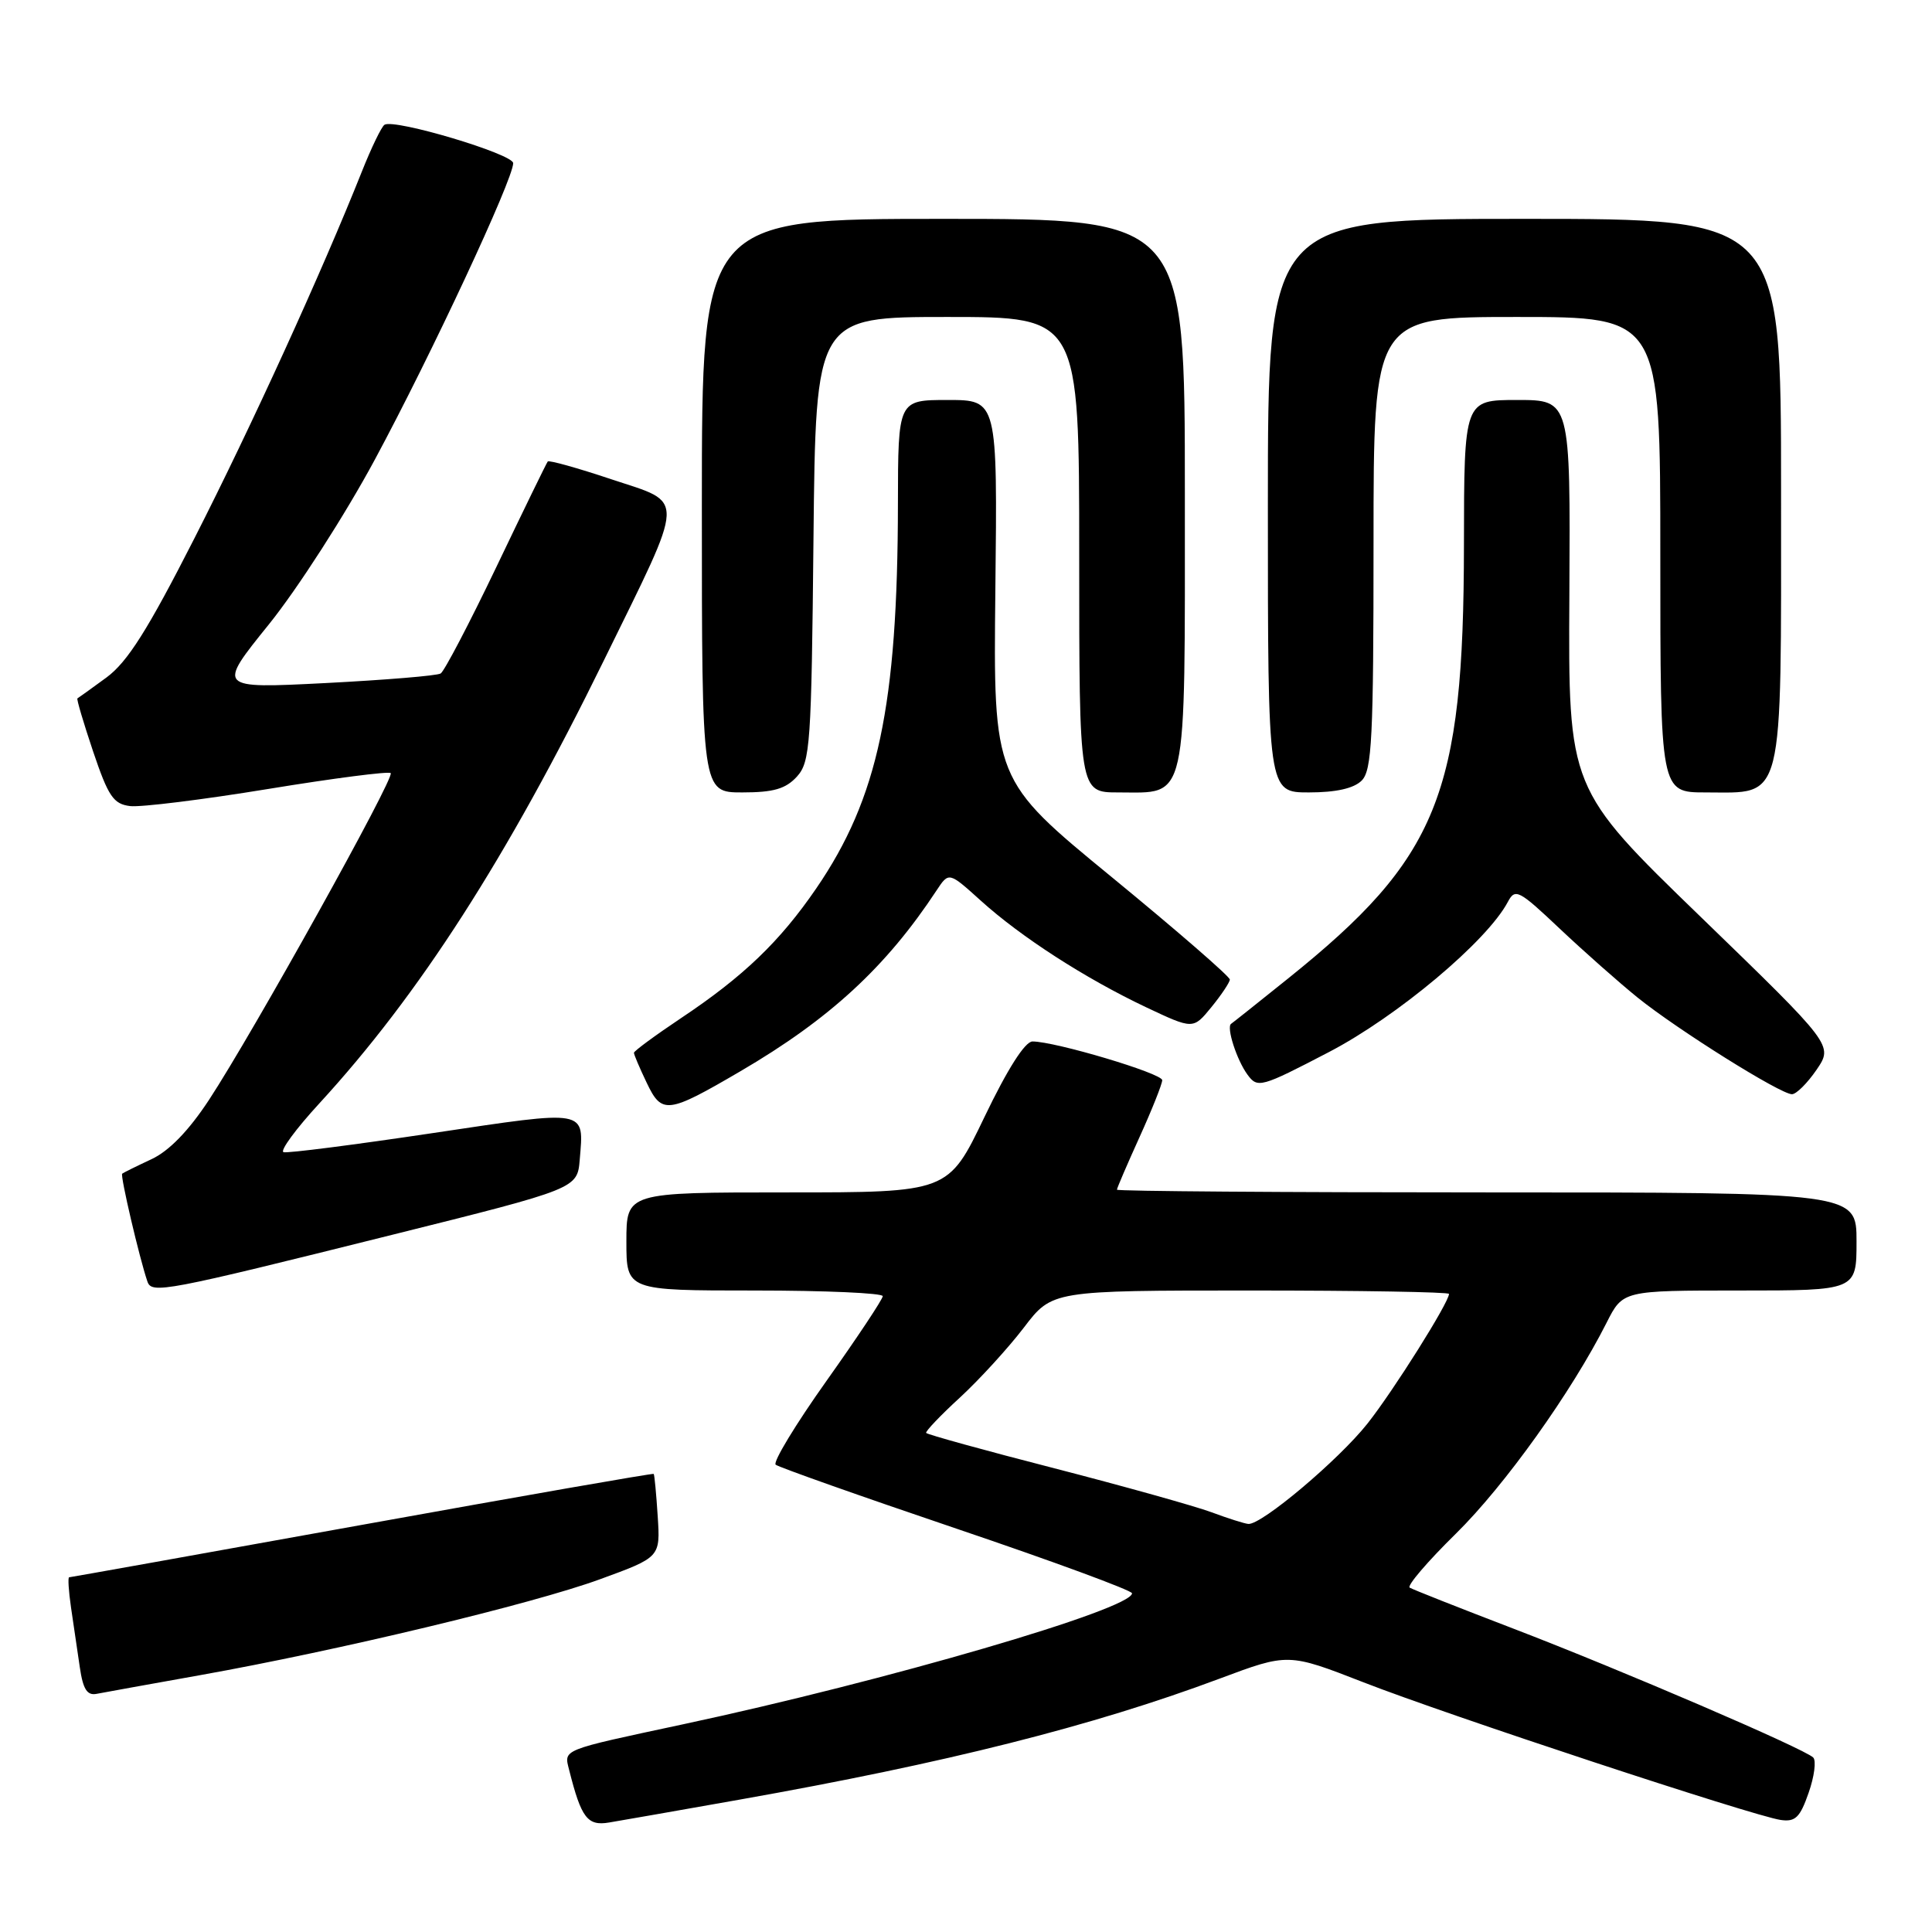 <?xml version="1.0" encoding="UTF-8" standalone="no"?>
<!DOCTYPE svg PUBLIC "-//W3C//DTD SVG 1.1//EN" "http://www.w3.org/Graphics/SVG/1.1/DTD/svg11.dtd" >
<svg xmlns="http://www.w3.org/2000/svg" xmlns:xlink="http://www.w3.org/1999/xlink" version="1.1" viewBox="0 0 256 256">
 <g >
 <path fill="currentColor"
d=" M 98.00 238.46 C 125.36 233.61 144.78 228.72 161.60 222.43 C 170.69 219.03 170.69 219.03 180.68 222.92 C 191.80 227.26 232.27 240.61 235.93 241.15 C 237.89 241.44 238.51 240.84 239.65 237.56 C 240.41 235.40 240.68 233.29 240.26 232.88 C 239.06 231.70 214.80 221.27 200.50 215.79 C 193.35 213.05 187.18 210.61 186.79 210.37 C 186.40 210.13 189.15 206.91 192.91 203.22 C 199.41 196.82 208.25 184.44 212.89 175.25 C 215.04 171.00 215.04 171.00 230.52 171.00 C 246.00 171.00 246.00 171.00 246.00 164.50 C 246.00 158.00 246.00 158.00 197.00 158.00 C 170.05 158.00 148.00 157.84 148.00 157.64 C 148.00 157.44 149.35 154.30 151.00 150.66 C 152.65 147.02 154.00 143.63 154.00 143.13 C 154.00 142.23 139.82 138.00 136.81 138.00 C 135.82 138.00 133.49 141.66 130.45 148.00 C 125.65 158.00 125.65 158.00 104.33 158.00 C 83.00 158.00 83.00 158.00 83.00 164.50 C 83.00 171.00 83.00 171.00 100.00 171.00 C 109.35 171.00 116.99 171.34 116.97 171.75 C 116.96 172.16 113.60 177.22 109.51 182.98 C 105.41 188.75 102.39 193.74 102.78 194.08 C 103.18 194.41 113.96 198.23 126.75 202.56 C 139.54 206.89 150.00 210.74 150.00 211.12 C 150.00 213.22 117.44 222.72 90.50 228.48 C 74.19 231.97 74.72 231.76 75.42 234.55 C 77.02 240.90 77.84 241.98 80.72 241.49 C 82.25 241.24 90.03 239.87 98.00 238.46 Z  M 26.50 221.97 C 44.77 218.71 70.57 212.53 79.50 209.26 C 87.50 206.34 87.50 206.34 87.15 200.92 C 86.96 197.94 86.72 195.41 86.62 195.30 C 86.52 195.19 69.13 198.23 47.97 202.05 C 26.81 205.87 9.35 208.99 9.16 209.00 C 8.98 209.00 9.09 210.80 9.41 213.00 C 9.74 215.20 10.26 218.75 10.57 220.89 C 11.00 223.84 11.54 224.70 12.82 224.44 C 13.74 224.26 19.90 223.15 26.50 221.97 Z  M 52.00 163.61 C 76.50 157.50 76.50 157.50 76.82 153.64 C 77.37 146.93 78.02 147.05 57.34 150.14 C 46.98 151.69 38.08 152.83 37.57 152.67 C 37.06 152.51 39.19 149.60 42.31 146.21 C 55.53 131.82 67.17 113.71 80.02 87.50 C 90.97 65.17 90.90 66.80 81.02 63.51 C 76.54 62.01 72.74 60.95 72.58 61.15 C 72.42 61.34 69.36 67.62 65.78 75.11 C 62.20 82.59 58.87 88.95 58.39 89.24 C 57.90 89.54 51.03 90.10 43.13 90.51 C 28.76 91.24 28.76 91.24 35.63 82.73 C 39.41 78.04 45.73 68.22 49.69 60.86 C 57.15 47.00 68.00 23.75 68.00 21.62 C 68.00 20.41 52.28 15.71 50.95 16.53 C 50.56 16.77 49.21 19.56 47.95 22.73 C 42.65 36.04 33.30 56.53 25.77 71.31 C 19.57 83.49 16.89 87.72 14.11 89.77 C 12.12 91.23 10.39 92.47 10.26 92.54 C 10.12 92.60 11.06 95.77 12.34 99.58 C 14.35 105.53 15.03 106.54 17.24 106.81 C 18.65 106.98 26.89 105.96 35.55 104.54 C 44.21 103.12 51.51 102.18 51.77 102.44 C 52.35 103.01 33.51 136.88 27.70 145.73 C 25.00 149.84 22.39 152.53 20.05 153.61 C 18.10 154.52 16.36 155.38 16.19 155.52 C 15.91 155.76 18.48 166.73 19.53 169.80 C 20.10 171.47 21.66 171.18 52.00 163.61 Z  M 98.12 141.94 C 109.95 135.02 117.42 128.13 124.11 117.97 C 125.73 115.52 125.73 115.52 129.96 119.34 C 135.29 124.16 143.79 129.64 151.85 133.46 C 158.10 136.41 158.10 136.41 160.51 133.46 C 161.84 131.83 162.94 130.18 162.96 129.80 C 162.98 129.41 155.94 123.30 147.31 116.22 C 131.62 103.35 131.62 103.35 131.89 78.17 C 132.17 53.00 132.17 53.00 125.58 53.00 C 119.00 53.00 119.00 53.00 118.98 66.75 C 118.95 93.54 116.35 105.76 108.15 117.73 C 103.34 124.75 98.50 129.40 90.25 134.90 C 86.81 137.20 84.00 139.27 84.00 139.50 C 84.00 139.74 84.76 141.53 85.69 143.47 C 87.70 147.69 88.44 147.60 98.12 141.94 Z  M 240.71 141.74 C 242.91 138.50 242.91 138.50 225.36 121.50 C 207.80 104.50 207.80 104.50 207.95 78.75 C 208.09 53.00 208.09 53.00 201.04 53.00 C 194.00 53.00 194.00 53.00 193.98 72.25 C 193.95 105.36 190.57 113.68 170.66 129.67 C 166.72 132.84 163.33 135.53 163.13 135.66 C 162.47 136.10 163.87 140.45 165.30 142.40 C 166.64 144.22 167.06 144.11 176.10 139.40 C 185.17 134.67 197.03 124.72 199.79 119.52 C 200.77 117.67 201.23 117.91 206.67 123.05 C 209.88 126.08 214.53 130.19 217.00 132.19 C 222.30 136.46 235.95 145.01 237.45 144.99 C 238.03 144.98 239.49 143.52 240.71 141.74 Z  M 105.60 102.90 C 107.36 100.95 107.52 98.67 107.79 71.40 C 108.09 42.00 108.09 42.00 125.54 42.00 C 143.00 42.00 143.00 42.00 143.00 73.50 C 143.00 105.00 143.00 105.00 148.17 105.00 C 157.46 105.00 157.00 107.06 157.00 65.35 C 157.00 29.00 157.00 29.00 125.00 29.00 C 93.00 29.00 93.00 29.00 93.00 67.00 C 93.00 105.00 93.00 105.00 98.35 105.00 C 102.51 105.00 104.11 104.53 105.60 102.90 Z  M 180.43 103.43 C 181.79 102.07 182.00 97.80 182.00 71.93 C 182.00 42.00 182.00 42.00 201.00 42.00 C 220.00 42.00 220.00 42.00 220.00 73.50 C 220.00 105.00 220.00 105.00 226.00 105.00 C 236.52 105.00 236.00 107.09 236.00 65.00 C 236.00 29.00 236.00 29.00 202.00 29.00 C 168.00 29.00 168.00 29.00 168.00 67.00 C 168.00 105.00 168.00 105.00 173.43 105.00 C 177.03 105.00 179.39 104.47 180.43 103.43 Z  M 160.50 200.37 C 158.30 199.56 148.95 196.94 139.72 194.56 C 130.49 192.19 122.84 190.07 122.72 189.87 C 122.60 189.67 124.62 187.54 127.22 185.16 C 129.81 182.77 133.61 178.60 135.67 175.91 C 139.41 171.00 139.41 171.00 165.71 171.00 C 180.17 171.00 192.00 171.20 192.00 171.45 C 192.00 172.57 184.65 184.27 181.19 188.64 C 177.38 193.45 167.16 202.07 165.41 201.93 C 164.91 201.89 162.70 201.19 160.50 200.37 Z "/>
</g>
</svg>